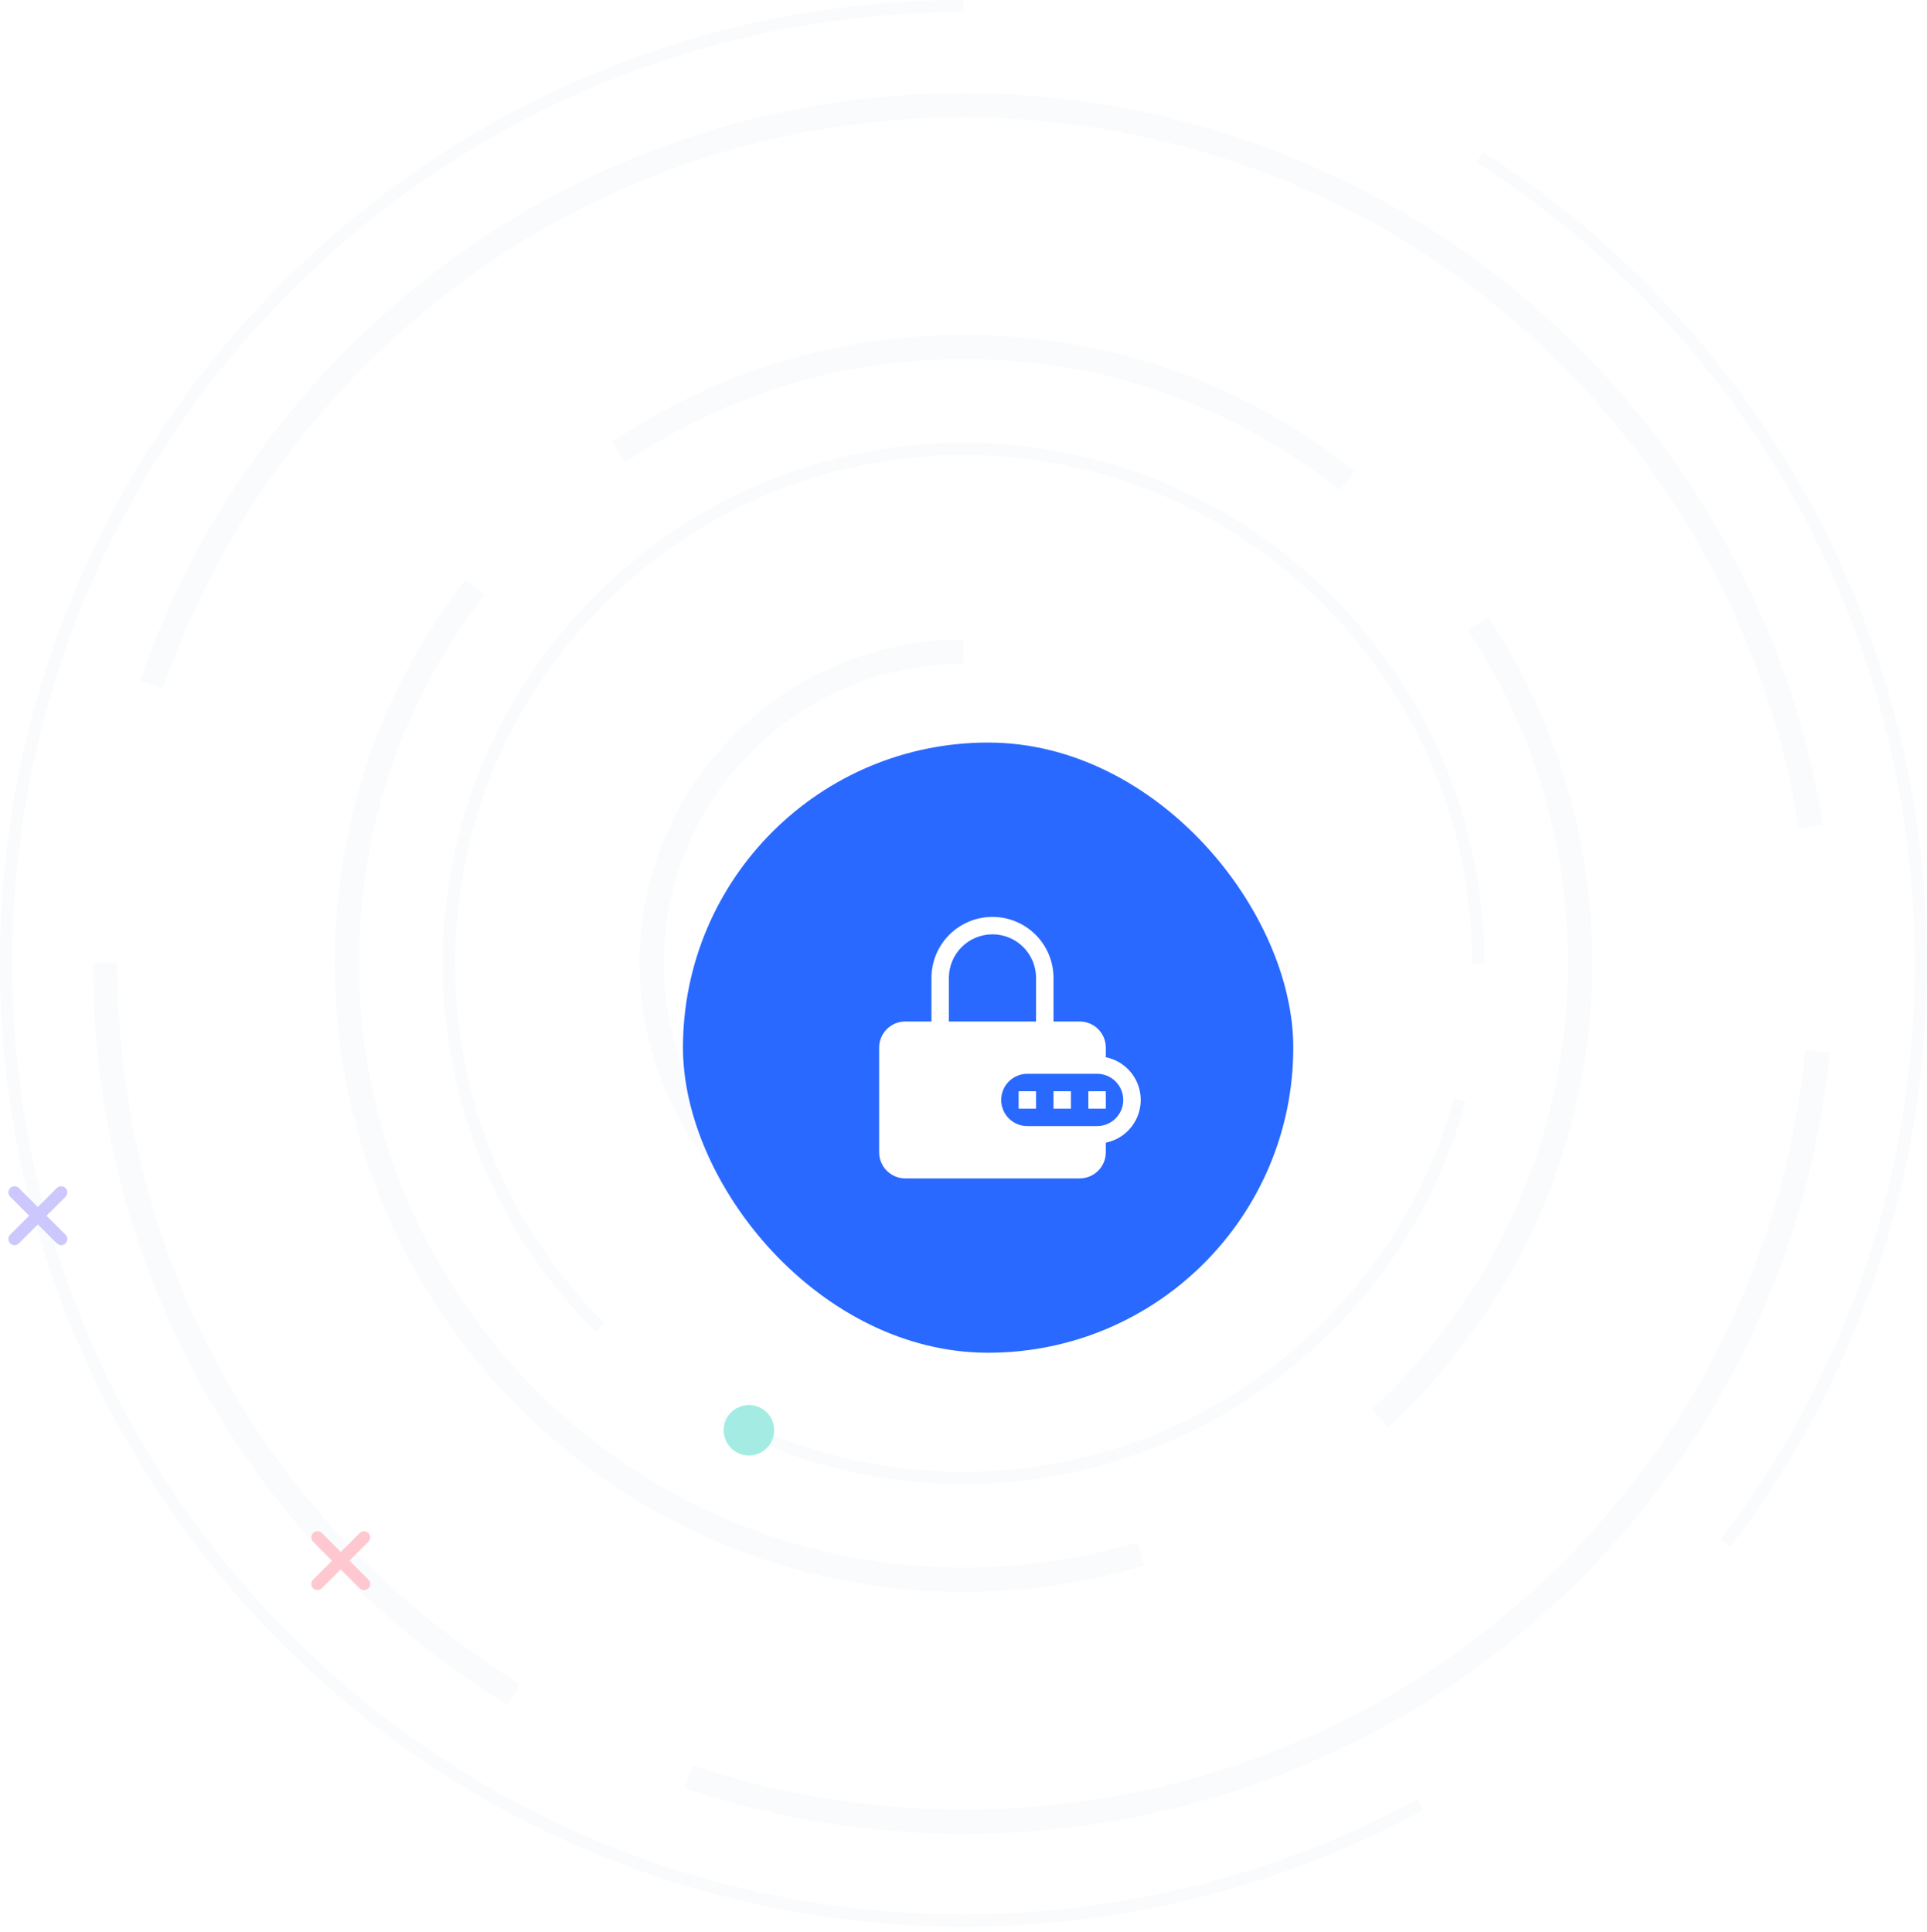 <svg width="341" height="342" viewBox="0 0 341 342" fill="none" xmlns="http://www.w3.org/2000/svg">
<g opacity="0.43">
<path d="M306.195 273.752L304.506 272.461C326.976 242.958 338.857 207.713 338.857 170.522C338.857 112.906 309.87 59.9 261.314 28.729L262.467 26.94C311.638 58.49 340.982 112.171 340.982 170.522C340.982 208.17 328.943 243.872 306.195 273.752Z" fill="#F1F5F9"/>
<path d="M170.501 341.003C76.489 341.003 0 264.514 0 170.501C0 76.489 76.489 0 170.501 0V2.126C77.661 2.126 2.146 77.661 2.146 170.482C2.146 263.322 77.681 338.837 170.501 338.837C198.554 338.837 226.329 331.804 250.805 318.493L251.818 320.361C227.024 333.89 198.892 341.003 170.501 341.003Z" fill="#F1F5F9"/>
<path d="M89.821 301.745C43.888 273.454 16.471 224.382 16.471 170.501H20.742C20.742 222.892 47.404 270.593 92.066 298.109L89.821 301.745Z" fill="#F1F5F9"/>
<path d="M170.502 324.553C153.615 324.553 137.026 321.831 121.172 316.487L122.543 312.454C137.96 317.659 154.092 320.302 170.522 320.302C247.667 320.302 311.739 262.508 319.507 185.859L323.759 186.296C315.733 265.09 249.853 324.553 170.502 324.553Z" fill="#F1F5F9"/>
<path d="M318.355 146.581C312.772 111.833 294.931 79.986 268.09 56.92C240.971 33.596 206.303 20.761 170.502 20.761C141.595 20.761 113.542 29.006 89.364 44.622C61.192 62.821 39.695 90.237 28.828 121.826L24.795 120.436C35.96 87.953 58.073 59.761 87.039 41.046C111.913 24.993 140.761 16.51 170.482 16.51C207.316 16.51 242.958 29.721 270.852 53.701C298.448 77.423 316.805 110.184 322.547 145.926L318.355 146.581Z" fill="#F1F5F9"/>
<path d="M170.501 281.758C109.151 281.758 59.244 231.852 59.244 170.501C59.244 145.667 67.251 122.184 82.37 102.595L85.747 105.197C71.204 124.051 63.516 146.621 63.516 170.501C63.516 229.487 111.515 277.487 170.501 277.487C180.971 277.487 191.322 275.977 201.236 272.997L202.468 277.089C192.137 280.209 181.369 281.758 170.501 281.758Z" fill="#F1F5F9"/>
<path d="M245.639 252.554L242.758 249.415C264.83 229.19 277.486 200.442 277.486 170.522C277.486 149.462 271.367 129.078 259.804 111.575L263.36 109.231C275.4 127.429 281.757 148.628 281.757 170.542C281.738 201.634 268.585 231.534 245.639 252.554Z" fill="#F1F5F9"/>
<path d="M237.057 86.741C217.965 71.543 194.938 63.516 170.502 63.516C149.065 63.516 128.383 69.834 110.681 81.794L108.297 78.258C126.694 65.821 148.21 59.265 170.502 59.265C195.932 59.265 219.872 67.609 239.719 83.423L237.057 86.741Z" fill="#F1F5F9"/>
<path d="M170.501 262.646C155.521 262.646 140.64 258.971 127.488 252.017L128.482 250.13C141.336 256.924 155.859 260.52 170.481 260.52C210.871 260.52 246.553 233.362 257.262 194.461L259.308 195.038C248.381 234.852 211.845 262.646 170.501 262.646Z" fill="#F1F5F9"/>
<path d="M105.357 235.686C87.953 218.282 78.357 195.137 78.357 170.521C78.357 119.72 119.681 78.376 170.502 78.376C221.303 78.376 262.647 119.72 262.647 170.521H260.521C260.521 120.893 220.151 80.522 170.522 80.522C120.893 80.522 80.523 120.893 80.523 170.521C80.523 194.561 89.88 217.17 106.907 234.176L105.357 235.686Z" fill="#F1F5F9"/>
<path d="M170.501 227.819C138.892 227.819 113.184 202.11 113.184 170.501C113.184 138.892 138.892 113.184 170.501 113.184V117.456C141.256 117.456 117.455 141.257 117.455 170.501C117.455 199.746 141.256 223.547 170.501 223.547C199.746 223.547 223.547 199.746 223.547 170.501H227.818C227.798 202.11 202.09 227.819 170.501 227.819Z" fill="#F1F5F9"/>
<path d="M170.501 198.991C154.786 198.991 142.012 186.217 142.012 170.501H144.137C144.137 185.024 155.959 196.846 170.482 196.846C185.005 196.846 196.826 185.024 196.826 170.501C196.826 155.978 185.005 144.157 170.482 144.157C162.415 144.157 154.906 147.773 149.859 154.091L148.19 152.76C153.634 145.926 161.76 142.012 170.482 142.012C186.197 142.012 198.971 154.786 198.971 170.501C198.971 186.217 186.197 198.991 170.501 198.991Z" fill="#F1F5F9"/>
<path d="M65.197 279.584L61.843 276.227L65.197 272.871C65.619 272.449 65.619 271.755 65.197 271.332C64.775 270.91 64.081 270.91 63.659 271.332L60.305 274.689L56.95 271.332C56.528 270.91 55.834 270.91 55.412 271.332C54.99 271.755 54.99 272.449 55.412 272.871L58.767 276.227L55.412 279.584C54.99 280.006 54.99 280.7 55.412 281.123C55.834 281.545 56.528 281.545 56.95 281.123L60.305 277.766L63.659 281.123C64.081 281.545 64.775 281.545 65.197 281.123C65.627 280.7 65.627 280.014 65.197 279.584Z" fill="#FF8092"/>
<path d="M11.59 218.531L8.235 215.174L11.59 211.818C12.012 211.395 12.012 210.702 11.59 210.279C11.168 209.857 10.474 209.857 10.052 210.279L6.697 213.636L3.343 210.279C2.921 209.857 2.227 209.857 1.805 210.279C1.383 210.702 1.383 211.395 1.805 211.818L5.159 215.174L1.805 218.531C1.383 218.953 1.383 219.647 1.805 220.069C2.227 220.492 2.921 220.492 3.343 220.069L6.697 216.713L10.052 220.069C10.474 220.492 11.168 220.492 11.59 220.069C12.019 219.647 12.019 218.961 11.59 218.531Z" fill="#887EF9"/>
<path d="M136.997 253.146C136.997 255.617 135.001 257.614 132.53 257.614C130.059 257.614 128.062 255.617 128.062 253.146C128.062 250.676 130.059 248.679 132.53 248.679C135.001 248.679 136.997 250.684 136.997 253.146Z" fill="#2DD4BF"/>
</g>
<g filter="url(#filter0_d_886_6128)">
<rect x="117" y="116" width="108" height="108" rx="54" fill="#2969FF"/>
<g clip-path="url(#clip0_886_6128)">
<path d="M185.654 180.8H182.568V177.714H185.654V180.8Z" fill="white"/>
<path d="M176.4 180.8H179.486V177.714H176.4V180.8Z" fill="white"/>
<path d="M191.826 180.8H188.74V177.714H191.826V180.8Z" fill="white"/>
<path fill-rule="evenodd" clip-rule="evenodd" d="M160.97 165.371V157.657C160.97 156.239 161.249 154.834 161.792 153.524C162.335 152.214 163.13 151.023 164.133 150.02C165.136 149.017 166.327 148.222 167.637 147.679C168.947 147.136 170.352 146.857 171.77 146.857C173.188 146.857 174.593 147.136 175.903 147.679C177.213 148.222 178.404 149.017 179.407 150.02C180.41 151.023 181.205 152.214 181.748 153.524C182.291 154.834 182.57 156.239 182.57 157.657V165.371H187.199C188.426 165.371 189.603 165.859 190.472 166.727C191.34 167.595 191.827 168.772 191.827 170V171.697C193.571 172.051 195.139 172.997 196.265 174.375C197.391 175.753 198.006 177.477 198.006 179.257C198.006 181.036 197.391 182.761 196.265 184.139C195.139 185.517 193.571 186.463 191.827 186.817V188.514C191.827 189.742 191.34 190.919 190.472 191.787C189.603 192.655 188.426 193.143 187.199 193.143H156.341C155.114 193.143 153.937 192.655 153.069 191.787C152.201 190.919 151.713 189.742 151.713 188.514V170C151.713 168.772 152.201 167.595 153.069 166.727C153.937 165.859 155.114 165.371 156.341 165.371H160.97ZM164.056 157.657C164.056 155.611 164.869 153.649 166.315 152.202C167.762 150.755 169.724 149.943 171.77 149.943C173.816 149.943 175.778 150.755 177.225 152.202C178.672 153.649 179.484 155.611 179.484 157.657V165.371H164.056V157.657ZM177.941 174.628C176.714 174.628 175.537 175.116 174.669 175.984C173.801 176.852 173.313 178.029 173.313 179.257C173.313 180.485 173.801 181.662 174.669 182.53C175.537 183.398 176.714 183.885 177.941 183.885H190.284C191.512 183.885 192.689 183.398 193.557 182.53C194.425 181.662 194.913 180.485 194.913 179.257C194.913 178.029 194.425 176.852 193.557 175.984C192.689 175.116 191.512 174.628 190.284 174.628H177.941Z" fill="white"/>
</g>
</g>
<defs>
<filter id="filter0_d_886_6128" x="74.571" y="85.143" width="200.571" height="200.571" filterUnits="userSpaceOnUse" color-interpolation-filters="sRGB">
<feFlood flood-opacity="0" result="BackgroundImageFix"/>
<feColorMatrix in="SourceAlpha" type="matrix" values="0 0 0 0 0 0 0 0 0 0 0 0 0 0 0 0 0 0 127 0" result="hardAlpha"/>
<feOffset dx="3.857" dy="15.429"/>
<feGaussianBlur stdDeviation="23.143"/>
<feComposite in2="hardAlpha" operator="out"/>
<feColorMatrix type="matrix" values="0 0 0 0 0.161 0 0 0 0 0.412 0 0 0 0 1 0 0 0 0.3 0"/>
<feBlend mode="normal" in2="BackgroundImageFix" result="effect1_dropShadow_886_6128"/>
<feBlend mode="normal" in="SourceGraphic" in2="effect1_dropShadow_886_6128" result="shape"/>
</filter>
<clipPath id="clip0_886_6128">
<rect width="46.286" height="46.286" fill="white" transform="translate(151.717 146.857)"/>
</clipPath>
</defs>
</svg>
